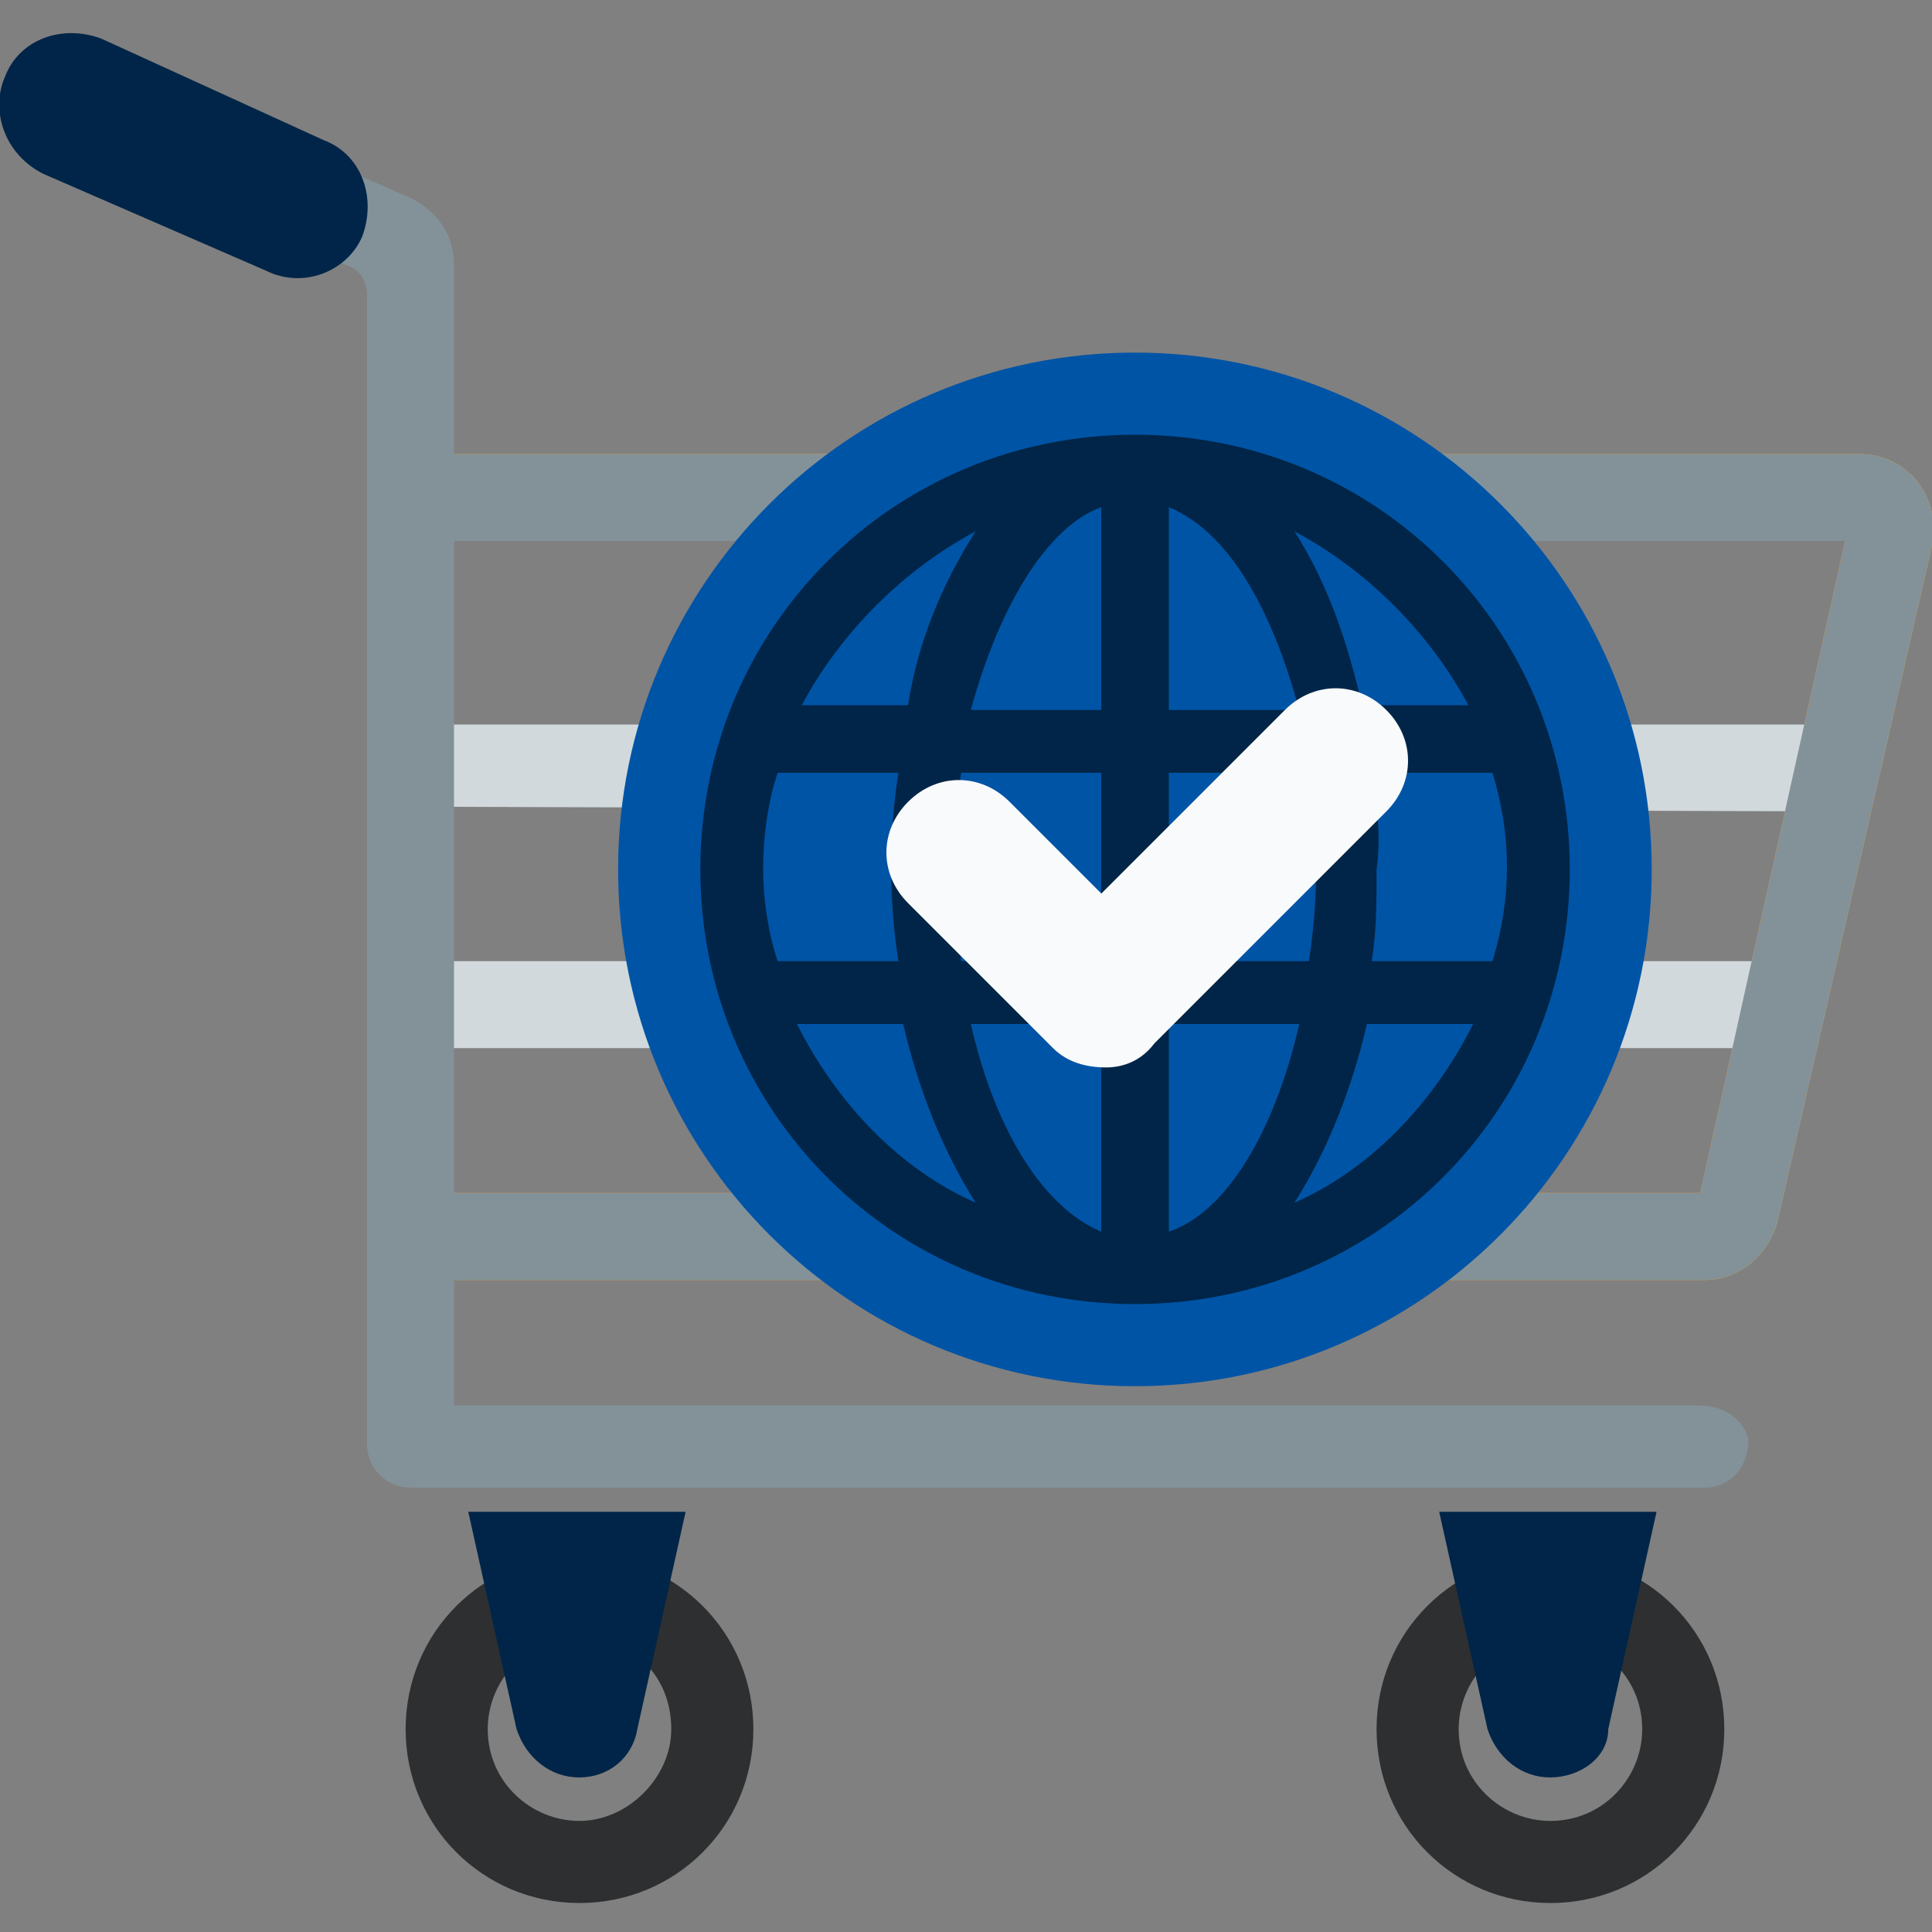 <svg width="40" height="40" viewBox="0 0 40 40" fill="none" xmlns="http://www.w3.org/2000/svg">
<rect x="0" y="0" width="40" height="40" fill="#808080" stroke="none"/>
<g clip-path="url(#clip0_11903_50533)">
<path d="M38.5 9.4H8V11.2H38.2L35.2 24.7H8V26.5H35.3C36 26.5 36.6 26 36.8 25.3L40 11.3C40.2 10.3 39.5 9.4 38.5 9.4Z" fill="#FFA91A"/>
<path d="M8 16.7V15H38.3V16.8L8 16.7Z" fill="#D2D9DC"/>
<path d="M8 21.7V19.9H37V21.7H8Z" fill="#D2D9DC"/>
<path d="M38.5 9.4H8V11.2H38.2L35.2 24.7H8V26.5H35.3C36 26.5 36.6 26 36.8 25.3L40 11.3C40.2 10.3 39.5 9.4 38.5 9.4Z" fill="#839299"/>
<path d="M11.998 32.2C9.998 32.2 8.398 33.8 8.398 35.8C8.398 37.8 9.998 39.4 11.998 39.4C13.998 39.4 15.598 37.8 15.598 35.8C15.598 33.8 13.998 32.2 11.998 32.2ZM11.998 37.7C10.998 37.7 10.098 36.9 10.098 35.8C10.098 34.8 10.898 33.9 11.998 33.9C13.098 33.9 13.898 34.7 13.898 35.8C13.898 36.8 12.998 37.7 11.998 37.7Z" fill="#2D2F31"/>
<path d="M11.995 36.8C11.395 36.8 10.895 36.4 10.695 35.8L9.695 31.3H14.195L13.195 35.8C13.095 36.4 12.595 36.8 11.995 36.8Z" fill="#002548"/>
<path d="M32.1 32.2C30.1 32.2 28.5 33.8 28.5 35.8C28.5 37.8 30.1 39.4 32.1 39.4C34.1 39.4 35.7 37.8 35.7 35.8C35.7 33.8 34.1 32.2 32.1 32.2ZM32.1 37.7C31.1 37.7 30.2 36.9 30.2 35.8C30.2 34.8 31 33.9 32.1 33.9C33.1 33.9 34 34.7 34 35.8C34 36.8 33.2 37.7 32.1 37.7Z" fill="#2D2F31"/>
<path d="M32.097 36.8C31.497 36.8 30.997 36.4 30.797 35.8L29.797 31.3H34.297L33.297 35.8C33.297 36.4 32.697 36.8 32.097 36.8Z" fill="#002548"/>
<path d="M35.2 29.1H9.4V5.5C9.4 4.9 9.1 4.4 8.5 4.1L3.7 2L3 3.6L7.2 5.5C7.5 5.6 7.6 5.9 7.6 6.1V29.9C7.6 30.4 8 30.8 8.5 30.8H35.3C35.8 30.8 36.2 30.4 36.2 29.8C36.1 29.4 35.7 29.1 35.2 29.1Z" fill="#839299"/>
<path d="M0.098 1.6C0.398 0.8 1.298 0.5 2.098 0.8L6.698 2.9C7.498 3.2 7.798 4.1 7.498 4.9C7.198 5.6 6.298 6 5.498 5.6L0.898 3.6C0.098 3.2 -0.202 2.3 0.098 1.6Z" fill="#002548"/>
<path d="M23.497 28.7C29.406 28.7 34.197 23.909 34.197 18C34.197 12.09 29.406 7.3 23.497 7.3C17.587 7.3 12.797 12.09 12.797 18C12.797 23.909 17.587 28.7 23.497 28.7Z" fill="#0054A6"/>
<path d="M23.5 9C18.5 9 14.5 13 14.5 18C14.5 23 18.5 27 23.5 27C28.5 27 32.5 23 32.5 18C32.5 13 28.5 9 23.5 9ZM15.8 18C15.8 17.3 15.9 16.6 16.1 16H18.6C18.4 17.3 18.4 18.6 18.6 19.9H16.1C15.9 19.3 15.8 18.6 15.8 18ZM19.8 18C19.8 17.3 19.8 16.6 19.9 16H22.8V19.9H19.9C19.8 19.2 19.8 18.6 19.8 18ZM24.2 10.5C25.4 11 26.3 12.5 26.9 14.7H24.2V10.5ZM22.8 10.5V14.7H20.1C20.7 12.5 21.7 10.9 22.8 10.5ZM22.8 21.2V25.5C21.6 25 20.6 23.4 20.1 21.2H22.8ZM24.2 25.5V21.2H26.9C26.4 23.4 25.4 25.1 24.2 25.5ZM24.2 19.9V16H27.1C27.3 17.3 27.3 18.6 27.1 19.9H24.2ZM28.4 16H30.9C31.3 17.3 31.3 18.6 30.9 19.9H28.4C28.5 19.3 28.5 18.7 28.5 18C28.6 17.3 28.5 16.6 28.4 16ZM30.4 14.6H28.2C27.9 13.3 27.5 12.1 26.8 11C28.3 11.8 29.6 13.1 30.4 14.6ZM20.2 11C19.5 12.1 19 13.3 18.8 14.6H16.6C17.4 13.1 18.7 11.8 20.2 11ZM16.5 21.2H18.7C19 22.5 19.5 23.8 20.2 24.9C18.6 24.2 17.3 22.8 16.5 21.2ZM26.8 24.9C27.5 23.8 28 22.5 28.3 21.2H30.5C29.7 22.8 28.4 24.2 26.8 24.9Z" fill="#002548"/>
<path d="M22.902 22.1C22.502 22.1 22.102 22 21.802 21.7L18.802 18.7C18.202 18.1 18.202 17.2 18.802 16.6C19.402 16 20.302 16 20.902 16.6L22.802 18.5L26.602 14.7C27.202 14.1 28.102 14.1 28.702 14.7C29.302 15.3 29.302 16.2 28.702 16.8L23.902 21.6C23.602 22 23.202 22.1 22.902 22.1Z" fill="#F9FAFB"/>
</g>
<defs>
<clipPath id="clip0_11903_50533">
<rect width="40" height="40" fill="white"/>
</clipPath>
</defs>
</svg>
